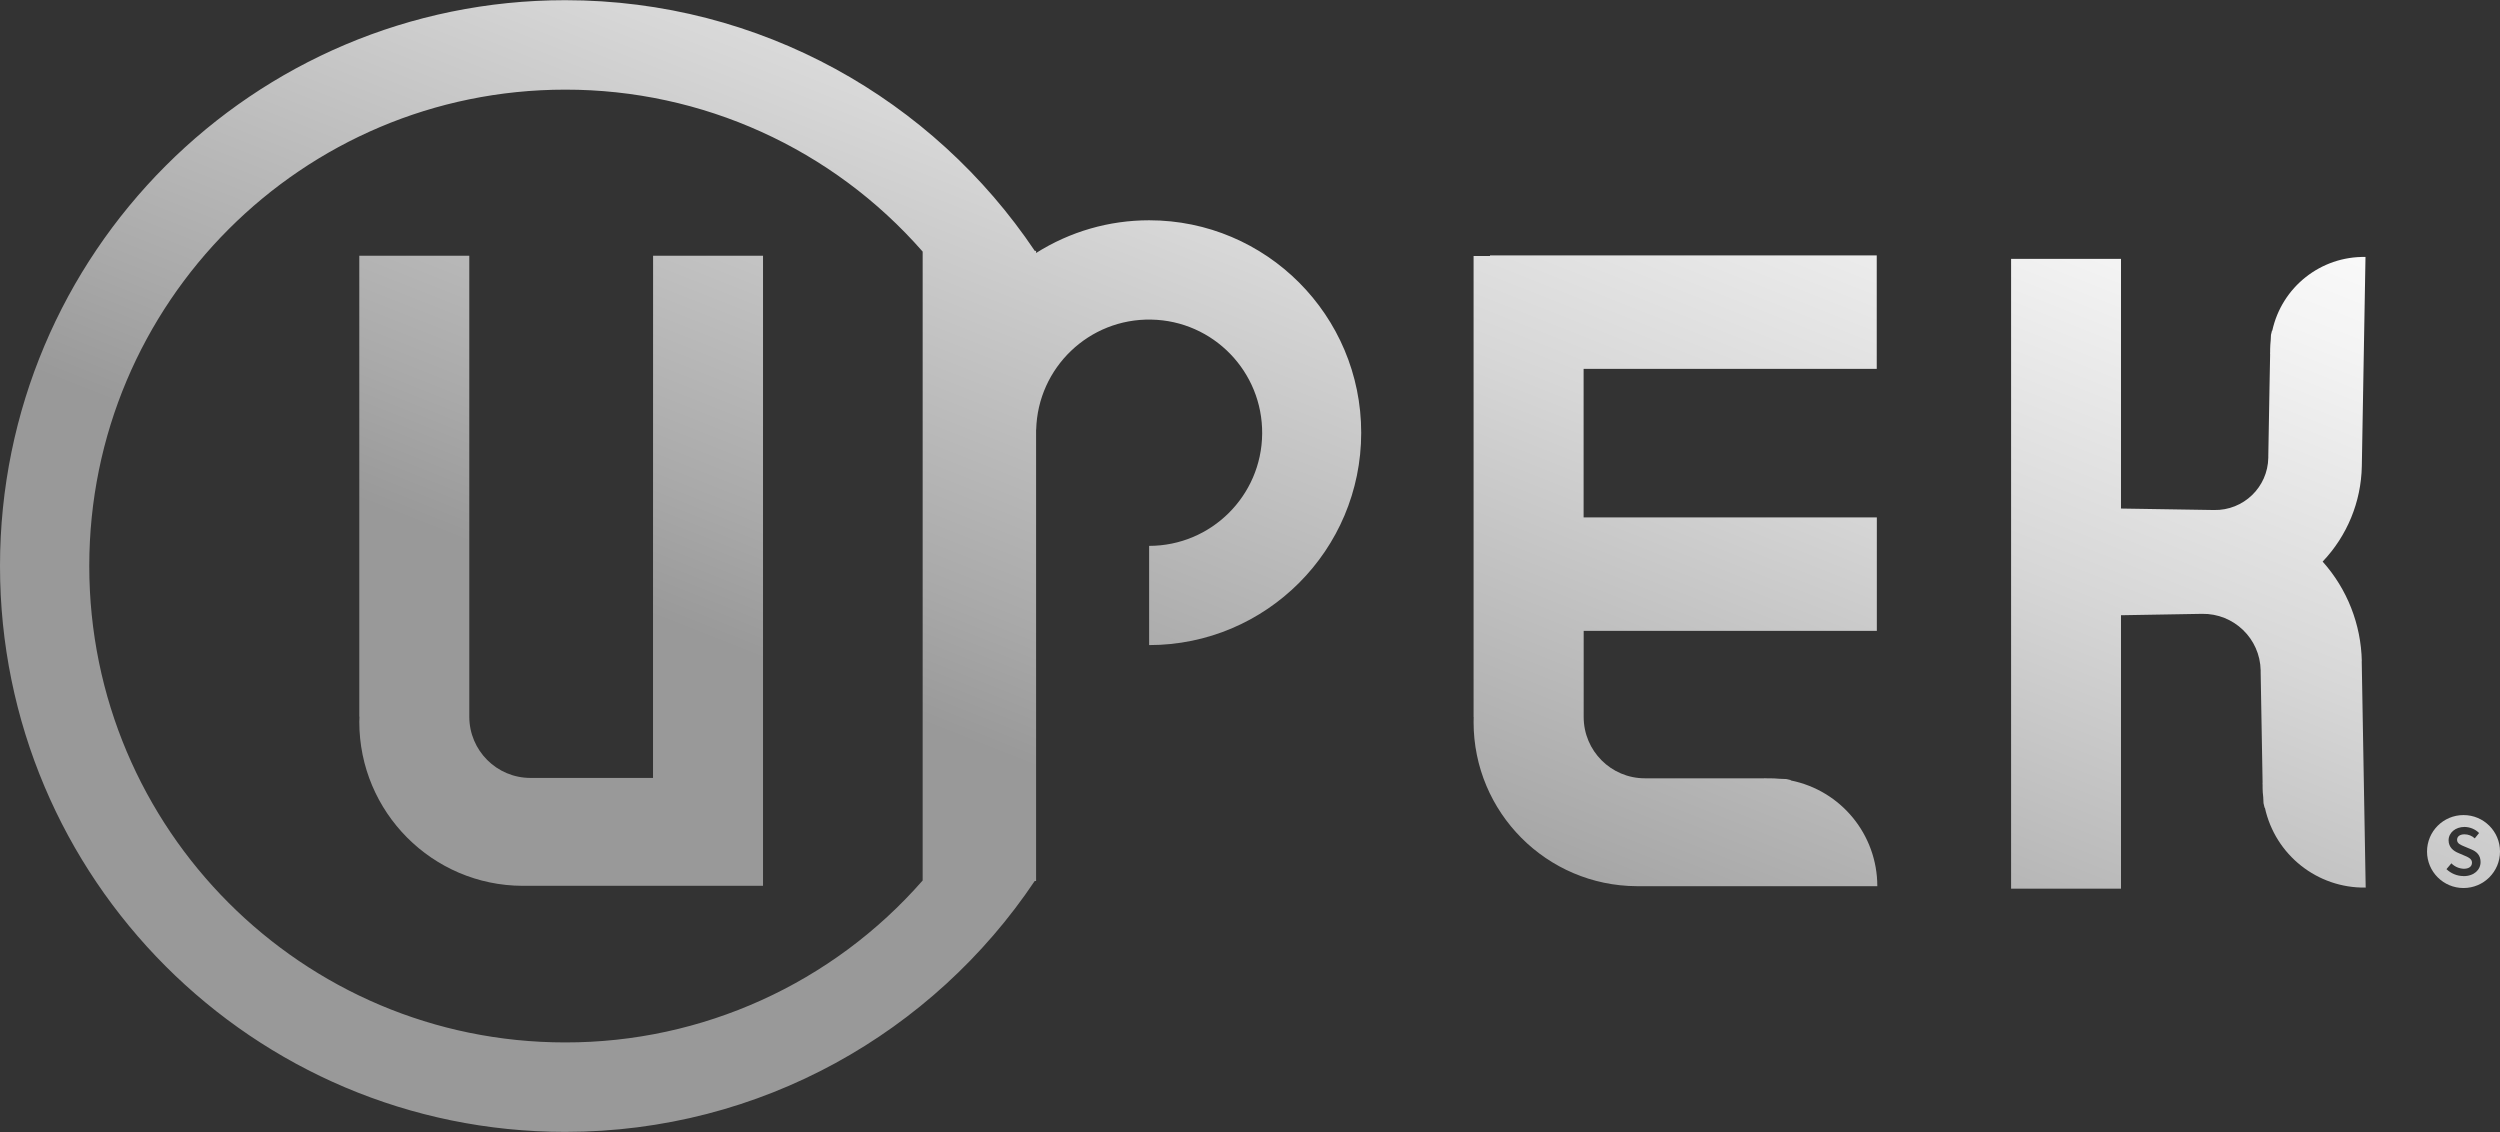<?xml version="1.0" encoding="UTF-8"?>
<svg xmlns="http://www.w3.org/2000/svg" xmlns:xlink="http://www.w3.org/1999/xlink" width="106px" height="48px" viewBox="0 0 106 48" version="1.1">
<rect x="0" y="0" width="106" height="48" fill="#333333" stroke="none"/>
<defs>
<linearGradient id="linear0" gradientUnits="userSpaceOnUse" x1="4775.75" y1="986.71" x2="5032.69" y2="338.71" gradientTransform="matrix(0.066,0,0,0.066,-290.378,-39.104)">
<stop offset="0.02" style="stop-color:rgb(60%,60%,60%);stop-opacity:1;"/>
<stop offset="0.14" style="stop-color:rgb(66.275%,66.275%,66.275%);stop-opacity:1;"/>
<stop offset="0.53" style="stop-color:rgb(84.314%,84.314%,84.314%);stop-opacity:1;"/>
<stop offset="0.83" style="stop-color:rgb(95.686%,95.686%,95.686%);stop-opacity:1;"/>
<stop offset="1" style="stop-color:rgb(100%,100%,100%);stop-opacity:1;"/>
</linearGradient>
<linearGradient id="linear1" gradientUnits="userSpaceOnUse" x1="5899.45" y1="1432.28" x2="6156.39" y2="784.28" gradientTransform="matrix(0.066,0,0,0.066,-290.378,-39.104)">
<stop offset="0.02" style="stop-color:rgb(60%,60%,60%);stop-opacity:1;"/>
<stop offset="0.14" style="stop-color:rgb(66.275%,66.275%,66.275%);stop-opacity:1;"/>
<stop offset="0.53" style="stop-color:rgb(84.314%,84.314%,84.314%);stop-opacity:1;"/>
<stop offset="0.83" style="stop-color:rgb(95.686%,95.686%,95.686%);stop-opacity:1;"/>
<stop offset="1" style="stop-color:rgb(100%,100%,100%);stop-opacity:1;"/>
</linearGradient>
<linearGradient id="linear2" gradientUnits="userSpaceOnUse" x1="4819.17" y1="1003.93" x2="5076.11" y2="355.93" gradientTransform="matrix(0.066,0,0,0.066,-290.378,-39.104)">
<stop offset="0.02" style="stop-color:rgb(60%,60%,60%);stop-opacity:1;"/>
<stop offset="0.14" style="stop-color:rgb(66.275%,66.275%,66.275%);stop-opacity:1;"/>
<stop offset="0.53" style="stop-color:rgb(84.314%,84.314%,84.314%);stop-opacity:1;"/>
<stop offset="0.83" style="stop-color:rgb(95.686%,95.686%,95.686%);stop-opacity:1;"/>
<stop offset="1" style="stop-color:rgb(100%,100%,100%);stop-opacity:1;"/>
</linearGradient>
<linearGradient id="linear3" gradientUnits="userSpaceOnUse" x1="5397.7" y1="1233.33" x2="5654.64" y2="585.33" gradientTransform="matrix(0.066,0,0,0.066,-290.378,-39.104)">
<stop offset="0.02" style="stop-color:rgb(60%,60%,60%);stop-opacity:1;"/>
<stop offset="0.14" style="stop-color:rgb(66.275%,66.275%,66.275%);stop-opacity:1;"/>
<stop offset="0.53" style="stop-color:rgb(84.314%,84.314%,84.314%);stop-opacity:1;"/>
<stop offset="0.83" style="stop-color:rgb(95.686%,95.686%,95.686%);stop-opacity:1;"/>
<stop offset="1" style="stop-color:rgb(100%,100%,100%);stop-opacity:1;"/>
</linearGradient>
<linearGradient id="linear4" gradientUnits="userSpaceOnUse" x1="5684.33" y1="1346.98" x2="5941.27" y2="698.98" gradientTransform="matrix(0.066,0,0,0.066,-290.378,-39.104)">
<stop offset="0.02" style="stop-color:rgb(60%,60%,60%);stop-opacity:1;"/>
<stop offset="0.14" style="stop-color:rgb(66.275%,66.275%,66.275%);stop-opacity:1;"/>
<stop offset="0.53" style="stop-color:rgb(84.314%,84.314%,84.314%);stop-opacity:1;"/>
<stop offset="0.83" style="stop-color:rgb(95.686%,95.686%,95.686%);stop-opacity:1;"/>
<stop offset="1" style="stop-color:rgb(100%,100%,100%);stop-opacity:1;"/>
</linearGradient>
</defs>
<g id="surface1">
<path style=" stroke:none;fill-rule:nonzero;fill:url(#linear0);" d="M 27.688 26.359 L 27.688 32.984 L 22.59 32.984 C 22.559 32.984 22.523 32.984 22.492 32.984 C 21.059 32.984 19.898 31.82 19.898 30.387 L 19.898 10.844 L 15.234 10.844 L 15.234 30.387 L 15.242 30.387 C 15.242 30.457 15.234 30.531 15.234 30.602 C 15.234 34.434 18.332 37.547 22.16 37.559 L 32.352 37.559 L 32.352 10.844 L 27.691 10.844 Z M 27.688 26.359 "/>
<path style=" stroke:none;fill-rule:nonzero;fill:url(#linear1);" d="M 104.453 34.559 C 103.598 34.559 102.906 35.25 102.906 36.105 C 102.906 36.961 103.598 37.652 104.453 37.652 C 105.309 37.652 106 36.961 106 36.105 C 106 35.25 105.309 34.559 104.453 34.559 Z M 104.453 37.145 C 104.184 37.145 103.926 37.039 103.73 36.852 L 103.938 36.605 C 104.078 36.746 104.266 36.828 104.465 36.836 C 104.688 36.836 104.812 36.734 104.812 36.578 C 104.812 36.422 104.68 36.359 104.5 36.281 L 104.227 36.164 C 104.031 36.082 103.82 35.926 103.82 35.629 C 103.82 35.312 104.105 35.062 104.496 35.062 C 104.727 35.066 104.949 35.156 105.113 35.32 L 104.93 35.547 C 104.812 35.438 104.656 35.375 104.496 35.375 C 104.305 35.375 104.18 35.461 104.18 35.609 C 104.18 35.77 104.332 35.824 104.5 35.895 L 104.77 36.008 C 105.008 36.105 105.176 36.258 105.176 36.551 C 105.176 36.875 104.906 37.148 104.453 37.148 Z M 104.453 37.145 "/>
<path style=" stroke:none;fill-rule:nonzero;fill:url(#linear2);" d="M 48.723 9.34 C 47.023 9.34 45.363 9.82 43.93 10.727 L 43.93 10.637 L 43.875 10.637 C 39.57 4.227 32.258 0.008 23.965 0.008 C 10.73 0.008 0 10.75 0 24 C 0 37.25 10.73 47.992 23.965 47.992 C 32.262 47.992 39.57 43.77 43.871 37.355 L 43.93 37.355 L 43.93 37.293 L 43.934 37.285 L 43.93 37.285 L 43.93 18.215 L 43.934 18.215 C 44.004 15.582 46.18 13.5 48.812 13.551 C 51.441 13.598 53.539 15.758 53.516 18.391 C 53.492 21.023 51.352 23.145 48.723 23.145 L 48.723 27.352 C 53.688 27.352 57.715 23.32 57.715 18.348 C 57.715 13.375 53.688 9.34 48.723 9.34 Z M 39.121 37.332 C 35.297 41.703 29.77 44.207 23.965 44.199 C 12.82 44.199 3.785 35.156 3.785 24 C 3.785 12.844 12.82 3.801 23.965 3.801 C 29.77 3.793 35.297 6.297 39.121 10.668 Z M 39.121 37.332 "/>
<path style=" stroke:none;fill-rule:nonzero;fill:url(#linear3);" d="M 75.926 33.09 L 75.93 33.074 L 75.723 33.031 L 75.449 33.02 C 75.312 33.008 75.172 33 75.031 33 L 74.906 33 L 74.805 32.996 L 74.805 33 L 69.84 33 C 69.809 33 69.773 33 69.742 33 C 68.309 33 67.148 31.836 67.148 30.402 L 67.148 26.75 L 79.578 26.75 L 79.578 21.938 L 67.145 21.938 L 67.145 15.641 L 79.574 15.641 L 79.574 10.828 L 63.176 10.828 L 63.176 10.855 L 62.48 10.855 L 62.48 30.402 L 62.484 30.402 C 62.484 30.473 62.48 30.543 62.48 30.617 C 62.48 34.449 65.578 37.559 69.406 37.574 L 79.598 37.574 C 79.598 35.391 78.062 33.516 75.926 33.09 Z M 75.926 33.09 "/>
<path style=" stroke:none;fill-rule:nonzero;fill:url(#linear4);" d="M 100.141 28.035 C 100.109 26.473 99.52 24.973 98.48 23.812 C 99.52 22.719 100.113 21.277 100.141 19.77 L 100.297 10.895 C 98.402 10.859 96.746 12.172 96.344 14.023 L 96.332 14.02 L 96.289 14.199 L 96.277 14.438 C 96.266 14.559 96.254 14.68 96.254 14.801 L 96.254 14.91 L 96.25 15 L 96.254 15 L 96.23 16.262 L 96.176 19.324 C 96.176 19.352 96.176 19.379 96.176 19.406 C 96.156 20.656 95.125 21.648 93.879 21.625 L 89.93 21.562 L 89.93 10.977 L 85.27 10.977 L 85.27 37.68 L 89.93 37.68 L 89.93 26.086 L 93.367 26.027 C 94.715 26.004 95.828 27.078 95.852 28.426 C 95.852 28.457 95.852 28.488 95.852 28.52 L 95.934 33.191 L 95.93 33.191 L 95.934 33.285 L 95.934 33.406 C 95.934 33.535 95.945 33.668 95.961 33.801 L 95.973 34.055 L 96.02 34.254 L 96.031 34.246 C 96.469 36.25 98.258 37.668 100.305 37.633 L 100.137 28.035 Z M 100.141 28.035 "/>
</g>
</svg>
